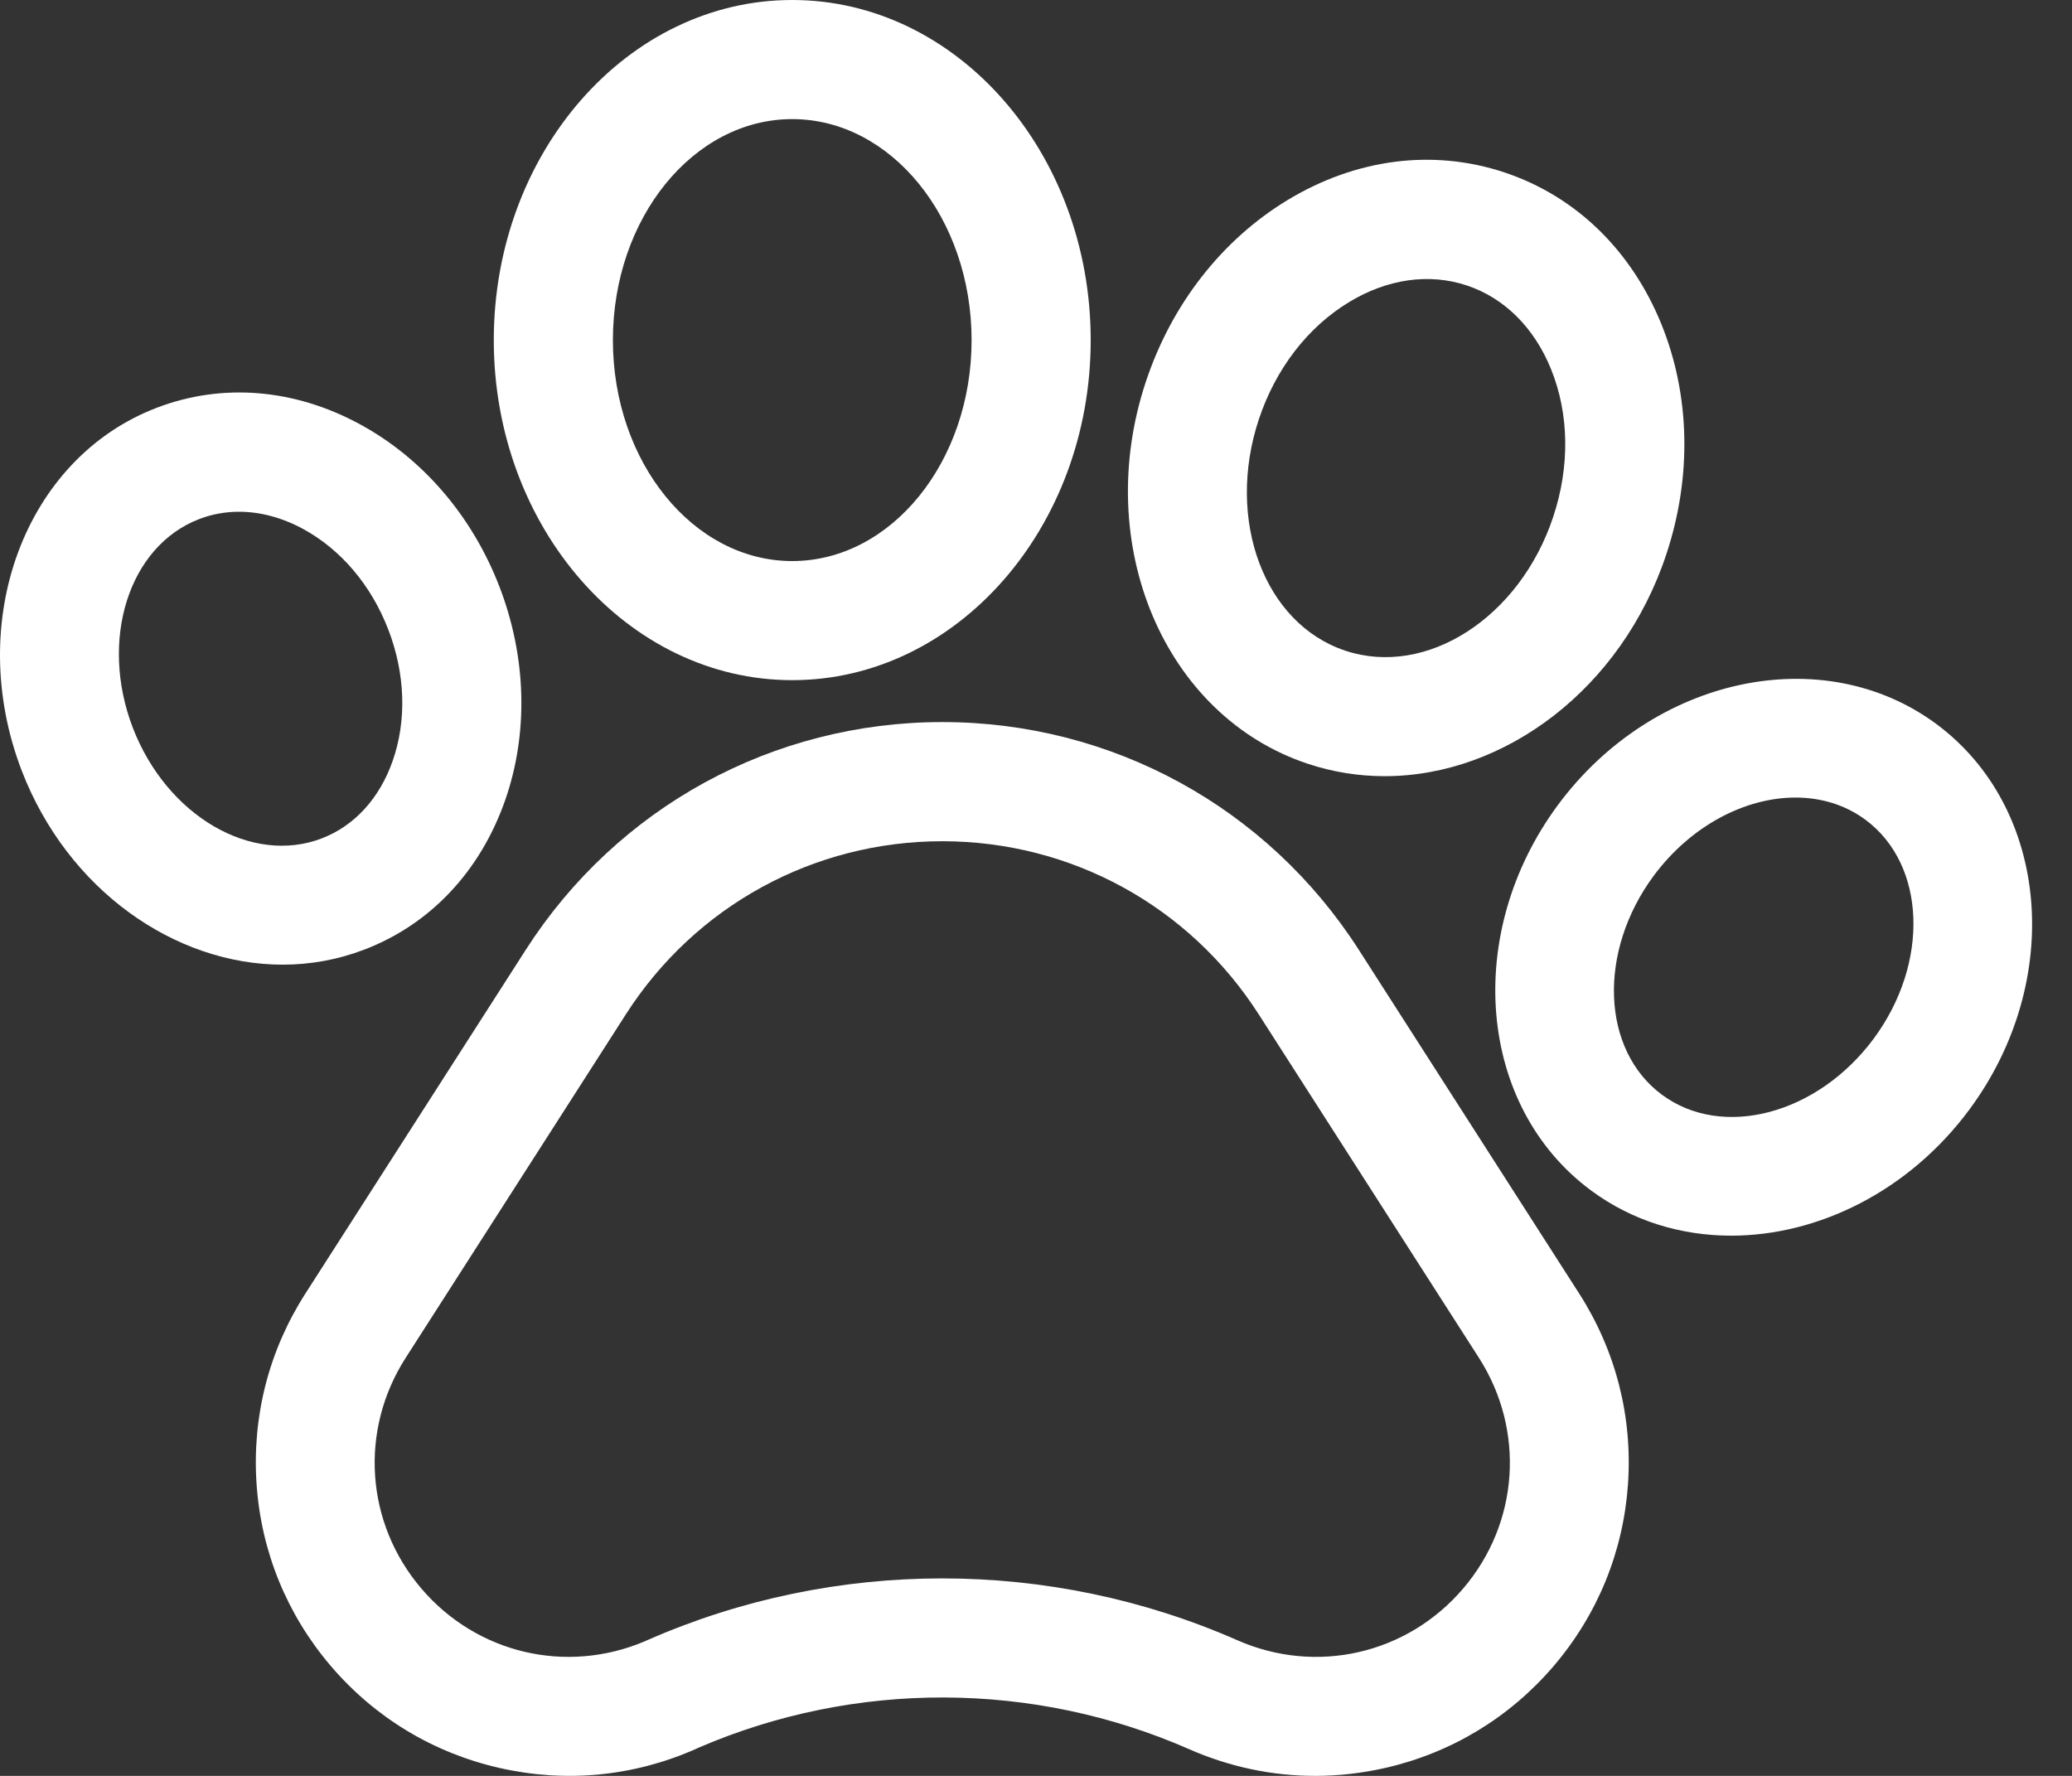 <svg width="35" height="30" viewBox="0 0 35 30" fill="none" xmlns="http://www.w3.org/2000/svg">
<rect x="0" y="0" width="35" height="30" fill="#333333" stroke="none"/>
<path d="M22.954 16.047C21.409 13.637 18.779 12.198 15.917 12.198C13.055 12.198 10.424 13.637 8.88 16.047L5.158 21.853C4.541 22.816 4.256 23.929 4.334 25.071C4.412 26.212 4.847 27.276 5.59 28.146C6.334 29.016 7.317 29.61 8.433 29.865C9.549 30.12 10.693 30.012 11.741 29.551L11.809 29.52C14.447 28.384 17.461 28.394 20.092 29.551C20.771 29.849 21.49 30 22.215 30C22.61 30 23.006 29.955 23.399 29.866C24.515 29.611 25.498 29.016 26.243 28.146C26.986 27.276 27.421 26.213 27.5 25.071C27.578 23.929 27.293 22.816 26.676 21.853L22.954 16.047ZM24.713 26.838C23.767 27.945 22.235 28.295 20.902 27.709C19.318 27.012 17.617 26.664 15.916 26.664C14.216 26.664 12.516 27.012 10.933 27.708L10.888 27.728C9.565 28.287 8.056 27.933 7.12 26.838C6.174 25.732 6.066 24.165 6.852 22.939L10.574 17.132C11.747 15.303 13.744 14.211 15.917 14.211C18.09 14.211 20.087 15.303 21.26 17.132L24.982 22.938C25.767 24.165 25.66 25.732 24.713 26.838Z" fill="white"/>
<path d="M6.161 16.039C7.268 15.614 8.109 14.722 8.53 13.527C8.929 12.39 8.896 11.106 8.437 9.912C7.977 8.718 7.141 7.744 6.082 7.168C4.969 6.563 3.747 6.465 2.641 6.891C0.417 7.746 -0.603 10.494 0.367 13.019C1.141 15.028 2.948 16.296 4.775 16.296C5.241 16.296 5.709 16.213 6.161 16.039ZM2.244 12.296C1.673 10.808 2.175 9.226 3.364 8.769C3.579 8.686 3.806 8.645 4.038 8.645C4.395 8.645 4.765 8.743 5.121 8.936C5.76 9.284 6.271 9.887 6.559 10.635C6.847 11.383 6.873 12.173 6.631 12.859C6.41 13.488 5.986 13.951 5.439 14.161L5.438 14.162C4.25 14.619 2.818 13.782 2.244 12.296Z" fill="white"/>
<path d="M13.382 11.49C16.163 11.49 18.424 8.913 18.424 5.746C18.424 2.577 16.163 0 13.382 0C10.602 0 8.341 2.577 8.341 5.746C8.341 8.913 10.602 11.49 13.382 11.49ZM13.382 2.012C15.053 2.012 16.412 3.687 16.412 5.746C16.412 7.804 15.053 9.478 13.382 9.478C11.712 9.478 10.353 7.804 10.353 5.746C10.353 3.687 11.712 2.012 13.382 2.012Z" fill="white"/>
<path d="M22.09 12.902C22.517 13.044 22.954 13.112 23.389 13.112C25.416 13.112 27.392 11.636 28.146 9.368C28.58 8.063 28.552 6.682 28.066 5.481C27.557 4.225 26.614 3.312 25.411 2.912C24.208 2.512 22.906 2.679 21.747 3.381C20.639 4.053 19.79 5.141 19.356 6.447C18.441 9.2 19.667 12.096 22.09 12.902ZM21.265 7.081C21.549 6.229 22.09 5.526 22.789 5.103C23.436 4.71 24.142 4.611 24.777 4.822C25.411 5.033 25.916 5.535 26.2 6.236C26.507 6.994 26.52 7.881 26.236 8.733C25.671 10.434 24.096 11.448 22.725 10.992C21.355 10.537 20.7 8.782 21.265 7.081Z" fill="white"/>
<path d="M32.709 12.231L32.708 12.23C30.791 10.814 27.924 11.428 26.316 13.599C24.71 15.772 24.961 18.693 26.875 20.11C27.573 20.627 28.398 20.874 29.243 20.874C30.714 20.874 32.245 20.123 33.268 18.742C34.874 16.57 34.623 13.649 32.709 12.231ZM31.651 17.545C30.702 18.826 29.097 19.252 28.073 18.493C27.049 17.735 26.987 16.076 27.933 14.796C28.563 13.946 29.482 13.473 30.329 13.473C30.758 13.473 31.168 13.594 31.512 13.849C32.535 14.607 32.597 16.265 31.651 17.545Z" fill="white"/>
</svg>
